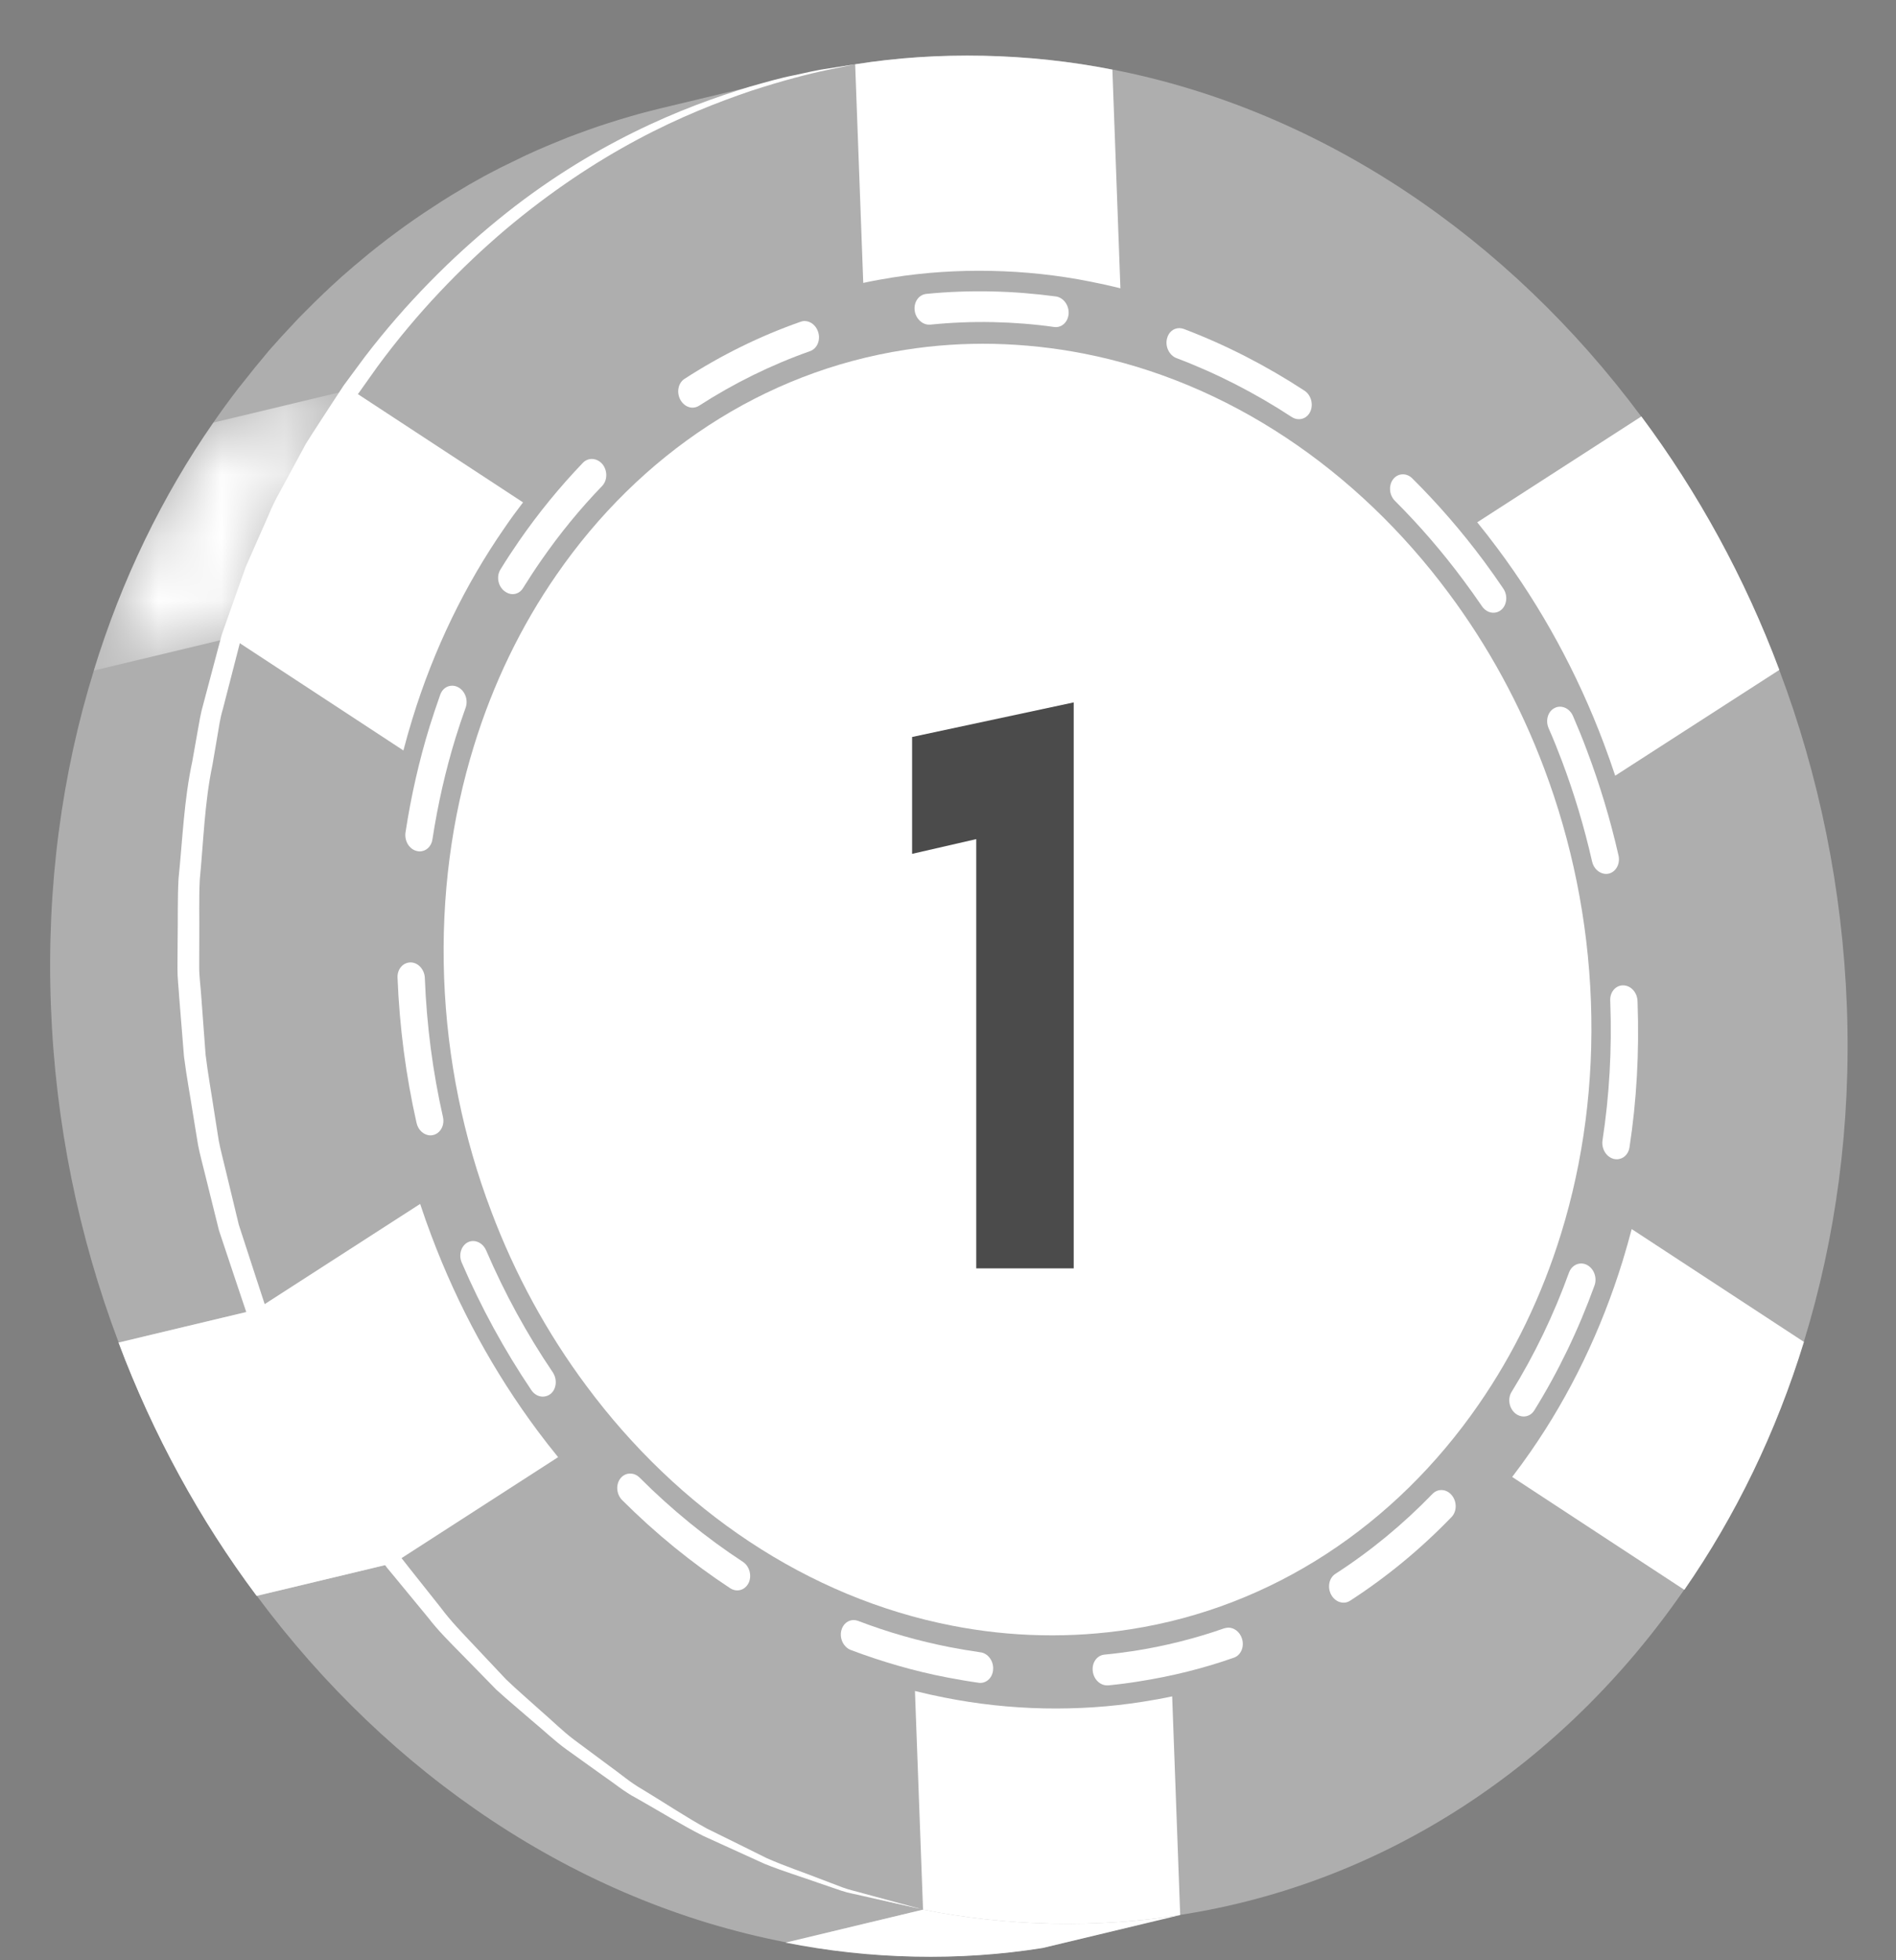 <svg width="30" height="31" viewBox="0 0 30 31" fill="none" xmlns="http://www.w3.org/2000/svg">
<rect x="0" y="0" width="30" height="31" fill="#808080" stroke="none"/>
<path d="M18.674 30.279L16.499 30.801C15.838 30.905 15.161 30.952 14.469 30.936C13.777 30.922 13.099 30.848 12.43 30.715C9.118 30.074 6.161 28.063 4.061 25.234C3.162 24.031 2.424 22.681 1.876 21.227C1.248 19.564 0.874 17.768 0.805 15.894C0.735 14.022 0.979 12.236 1.486 10.6C1.927 9.165 2.568 7.843 3.379 6.678C3.504 6.497 3.634 6.32 3.767 6.146C3.809 6.093 3.85 6.041 3.892 5.99C3.987 5.867 4.085 5.749 4.185 5.63C4.21 5.6 4.236 5.568 4.261 5.538C4.294 5.501 4.327 5.465 4.357 5.431C4.401 5.382 4.443 5.333 4.487 5.287C4.564 5.203 4.641 5.12 4.719 5.038C4.761 4.997 4.803 4.953 4.847 4.909C4.938 4.816 5.031 4.727 5.124 4.637C5.156 4.609 5.187 4.579 5.217 4.549C5.342 4.432 5.47 4.319 5.598 4.21C5.63 4.182 5.663 4.156 5.693 4.131C5.793 4.047 5.892 3.964 5.995 3.885C6.043 3.848 6.09 3.811 6.138 3.774C6.227 3.709 6.315 3.641 6.406 3.576C6.457 3.539 6.51 3.502 6.564 3.465C6.654 3.402 6.745 3.342 6.835 3.284C6.886 3.25 6.94 3.214 6.991 3.182C7.093 3.117 7.195 3.054 7.299 2.994C7.342 2.968 7.386 2.943 7.427 2.917C7.574 2.833 7.722 2.752 7.874 2.675C7.897 2.661 7.92 2.652 7.946 2.638C8.071 2.576 8.202 2.513 8.329 2.452C8.382 2.427 8.436 2.404 8.489 2.38C8.592 2.336 8.696 2.289 8.801 2.248C8.859 2.225 8.919 2.201 8.98 2.175C9.079 2.138 9.182 2.099 9.286 2.062C9.345 2.041 9.405 2.02 9.465 1.999C9.577 1.962 9.686 1.927 9.8 1.892C9.851 1.878 9.904 1.86 9.955 1.846C10.12 1.797 10.288 1.753 10.454 1.713C11.18 1.539 11.904 1.365 12.629 1.193C12.461 1.233 12.296 1.277 12.132 1.325C12.081 1.339 12.027 1.355 11.974 1.372C11.863 1.407 11.751 1.442 11.642 1.479C11.582 1.5 11.521 1.52 11.461 1.541C11.358 1.578 11.256 1.615 11.154 1.655C11.096 1.678 11.036 1.702 10.975 1.727C10.87 1.77 10.768 1.814 10.666 1.86C10.613 1.883 10.559 1.906 10.506 1.932C10.378 1.99 10.25 2.053 10.125 2.115C10.099 2.129 10.073 2.141 10.048 2.152C9.899 2.231 9.751 2.313 9.604 2.396C9.56 2.422 9.519 2.447 9.474 2.473C9.372 2.534 9.27 2.596 9.17 2.659L9.01 2.763C8.919 2.821 8.831 2.881 8.74 2.944C8.687 2.981 8.633 3.018 8.579 3.058C8.491 3.12 8.403 3.186 8.317 3.253C8.269 3.29 8.218 3.327 8.168 3.364C8.07 3.443 7.971 3.522 7.875 3.606C7.841 3.634 7.806 3.659 7.773 3.689C7.643 3.799 7.517 3.913 7.395 4.026C7.36 4.059 7.328 4.092 7.292 4.124C7.202 4.21 7.111 4.296 7.025 4.387C6.979 4.431 6.934 4.478 6.89 4.524C6.814 4.603 6.739 4.682 6.665 4.763C6.62 4.814 6.574 4.863 6.53 4.914C6.472 4.979 6.418 5.043 6.363 5.107C6.263 5.228 6.163 5.348 6.066 5.469C6.024 5.523 5.982 5.574 5.943 5.627C5.808 5.801 5.678 5.978 5.553 6.159C4.745 7.325 4.101 8.647 3.66 10.08C3.154 11.715 2.912 13.504 2.982 15.376C3.049 17.248 3.423 19.046 4.052 20.709C4.601 22.163 5.339 23.513 6.238 24.714C8.338 27.546 11.294 29.557 14.607 30.198C15.274 30.331 15.954 30.405 16.646 30.419C17.338 30.43 18.014 30.385 18.674 30.279Z" fill="#AEAEAE"/>
<path d="M25.555 12.267C25.929 13.401 26.153 14.609 26.198 15.861C26.244 17.114 26.109 18.316 25.817 19.436C25.773 19.605 25.726 19.772 25.675 19.936C25.336 21.04 24.843 22.057 24.219 22.955C24.125 23.091 24.027 23.226 23.926 23.357C22.574 25.126 20.701 26.371 18.545 26.826C18.392 26.858 18.236 26.887 18.08 26.911C17.572 26.991 17.051 27.026 16.518 27.015C15.987 27.004 15.463 26.947 14.948 26.845C14.789 26.814 14.632 26.779 14.475 26.74C12.282 26.195 10.315 24.869 8.83 23.042C8.719 22.906 8.611 22.767 8.506 22.626C7.816 21.7 7.247 20.661 6.825 19.542C6.762 19.375 6.702 19.206 6.646 19.035C6.27 17.9 6.046 16.691 6 15.438C5.954 14.186 6.09 12.985 6.38 11.865C6.425 11.696 6.472 11.528 6.523 11.363C6.862 10.259 7.358 9.243 7.979 8.344C8.074 8.207 8.172 8.073 8.273 7.942C9.627 6.173 11.5 4.925 13.657 4.471C13.81 4.438 13.966 4.41 14.123 4.386C14.63 4.305 15.15 4.27 15.682 4.281C16.216 4.292 16.74 4.349 17.254 4.451C17.412 4.482 17.57 4.517 17.726 4.556C19.919 5.101 21.887 6.428 23.372 8.257C23.481 8.392 23.589 8.531 23.694 8.672C24.384 9.597 24.953 10.636 25.374 11.755C25.438 11.925 25.498 12.095 25.555 12.267Z" fill="#AEAEAE"/>
<path d="M29.223 15.923C29.153 14.053 28.779 12.251 28.152 10.593C27.606 9.136 26.865 7.787 25.968 6.586C23.866 3.757 20.91 1.743 17.6 1.099C16.931 0.967 16.25 0.895 15.558 0.881C14.866 0.867 14.19 0.912 13.53 1.016C10.262 1.523 7.449 3.413 5.551 6.161C4.741 7.327 4.099 8.647 3.656 10.082C3.152 11.717 2.908 13.505 2.978 15.378C3.047 17.25 3.421 19.048 4.048 20.711C4.596 22.165 5.335 23.515 6.234 24.715C8.334 27.547 11.29 29.556 14.603 30.199C15.271 30.332 15.95 30.406 16.642 30.42C17.335 30.434 18.01 30.387 18.672 30.283C21.938 29.779 24.751 27.888 26.648 25.14C27.459 23.974 28.1 22.655 28.541 21.222C29.046 19.581 29.292 17.798 29.223 15.923Z" fill="#AEAEAE"/>
<path d="M25.817 19.436C25.773 19.605 25.724 19.773 25.675 19.938C25.336 21.041 24.841 22.058 24.219 22.955C24.123 23.091 24.026 23.226 23.924 23.357C22.572 25.126 20.7 26.372 18.545 26.827C18.391 26.86 18.236 26.887 18.08 26.911C17.571 26.992 17.051 27.027 16.517 27.015C15.985 27.006 15.463 26.948 14.947 26.846C14.789 26.816 14.631 26.781 14.476 26.742C12.283 26.198 10.316 24.872 8.829 23.044C8.72 22.909 8.613 22.77 8.506 22.628C7.816 21.704 7.247 20.663 6.827 19.544C6.764 19.376 6.703 19.209 6.646 19.038C6.272 17.904 6.047 16.694 6 15.442C5.953 14.19 6.091 12.989 6.381 11.867C6.425 11.7 6.474 11.533 6.525 11.366C6.864 10.262 7.359 9.245 7.981 8.349C8.075 8.211 8.174 8.077 8.274 7.945C9.628 6.177 11.501 4.93 13.659 4.474C13.812 4.442 13.967 4.414 14.123 4.391C14.632 4.309 15.152 4.274 15.684 4.286C16.216 4.295 16.741 4.353 17.254 4.455C17.415 4.485 17.57 4.52 17.728 4.56C18.824 4.832 19.864 5.301 20.814 5.928C21.767 6.558 22.631 7.345 23.372 8.26C23.481 8.397 23.59 8.535 23.694 8.676C24.384 9.6 24.953 10.641 25.374 11.758C25.437 11.928 25.497 12.098 25.555 12.269C25.929 13.402 26.152 14.61 26.198 15.863C26.244 17.115 26.107 18.316 25.817 19.436Z" fill="#AEAEAE"/>
<path d="M15.726 5.438C16.204 5.449 16.676 5.5 17.139 5.59C19.427 6.034 21.471 7.425 22.924 9.382C23.543 10.212 24.055 11.146 24.433 12.152C24.866 13.301 25.126 14.546 25.173 15.839C25.22 17.134 25.052 18.369 24.703 19.501C24.398 20.492 23.954 21.407 23.395 22.213C22.082 24.112 20.138 25.418 17.88 25.767C17.423 25.838 16.954 25.87 16.476 25.86C15.998 25.851 15.528 25.799 15.066 25.709C12.775 25.264 10.733 23.875 9.28 21.919C8.66 21.088 8.148 20.154 7.77 19.148C7.335 18 7.075 16.755 7.027 15.461C6.98 14.167 7.148 12.932 7.498 11.8C7.803 10.807 8.248 9.894 8.807 9.088C10.12 7.189 12.064 5.881 14.325 5.532C14.78 5.46 15.248 5.428 15.726 5.438Z" fill="white"/>
<path d="M7.918 9.007C7.852 9.114 7.878 9.266 7.979 9.346C8.019 9.378 8.063 9.395 8.107 9.396C8.174 9.397 8.238 9.364 8.277 9.298C8.368 9.153 8.462 9.008 8.561 8.866C8.854 8.443 9.178 8.047 9.528 7.685C9.613 7.595 9.615 7.442 9.532 7.34C9.487 7.287 9.427 7.26 9.368 7.258C9.316 7.257 9.265 7.277 9.225 7.317C8.859 7.698 8.52 8.112 8.214 8.554C8.112 8.702 8.012 8.853 7.918 9.007Z" fill="white"/>
<path d="M22.968 23.99C23.053 23.902 23.055 23.749 22.972 23.647C22.928 23.593 22.869 23.565 22.81 23.564C22.758 23.563 22.707 23.583 22.667 23.624C22.2 24.106 21.685 24.531 21.13 24.889C21.029 24.954 20.999 25.102 21.063 25.22C21.106 25.299 21.181 25.344 21.256 25.345C21.292 25.346 21.329 25.336 21.361 25.315C21.943 24.939 22.482 24.494 22.968 23.99Z" fill="white"/>
<path d="M11.845 25.034C11.9 24.919 11.86 24.768 11.754 24.699C11.172 24.318 10.624 23.871 10.121 23.368C10.079 23.326 10.027 23.304 9.975 23.304C9.915 23.302 9.857 23.328 9.816 23.381C9.74 23.479 9.753 23.632 9.845 23.724C10.371 24.249 10.944 24.716 11.554 25.117C11.589 25.139 11.626 25.151 11.663 25.151C11.736 25.153 11.807 25.11 11.845 25.034Z" fill="white"/>
<path d="M8.713 22.043C8.806 21.965 8.82 21.814 8.747 21.703C8.341 21.104 7.987 20.459 7.693 19.776C7.654 19.684 7.573 19.628 7.49 19.626C7.461 19.625 7.431 19.632 7.404 19.645C7.297 19.699 7.253 19.841 7.305 19.965C7.613 20.679 7.983 21.355 8.408 21.985C8.452 22.05 8.518 22.085 8.585 22.087C8.63 22.087 8.675 22.073 8.713 22.043Z" fill="white"/>
<path d="M25.23 20.328C25.274 20.206 25.221 20.061 25.109 20.003C25.081 19.989 25.051 19.982 25.022 19.981C24.939 19.98 24.861 20.032 24.827 20.122C24.584 20.794 24.279 21.427 23.918 22.011C23.851 22.118 23.877 22.269 23.976 22.352C24.016 22.384 24.061 22.4 24.105 22.401C24.172 22.402 24.237 22.369 24.277 22.304C24.657 21.692 24.976 21.03 25.23 20.328Z" fill="white"/>
<path d="M10.83 5.992C10.731 6.056 10.701 6.204 10.765 6.322C10.808 6.401 10.882 6.446 10.955 6.447C10.992 6.447 11.03 6.437 11.063 6.415C11.613 6.061 12.2 5.771 12.818 5.553C12.931 5.512 12.987 5.376 12.945 5.249C12.912 5.145 12.825 5.079 12.735 5.077C12.713 5.076 12.69 5.08 12.669 5.088C12.02 5.315 11.405 5.62 10.83 5.992Z" fill="white"/>
<path d="M18.465 5.355C18.433 5.481 18.501 5.619 18.614 5.663C19.252 5.904 19.863 6.218 20.439 6.595C20.474 6.617 20.511 6.629 20.549 6.629C20.623 6.631 20.695 6.589 20.731 6.512C20.786 6.397 20.745 6.246 20.64 6.178C20.037 5.784 19.398 5.455 18.731 5.202C18.709 5.194 18.686 5.19 18.664 5.189C18.571 5.187 18.489 5.252 18.465 5.355Z" fill="white"/>
<path d="M24.6 11.196C24.493 11.247 24.45 11.392 24.503 11.515C24.578 11.685 24.648 11.859 24.714 12.034C24.907 12.546 25.067 13.077 25.191 13.624C25.216 13.738 25.308 13.818 25.409 13.82C25.424 13.821 25.439 13.819 25.454 13.816C25.569 13.789 25.638 13.662 25.61 13.531C25.48 12.96 25.312 12.404 25.11 11.869C25.042 11.685 24.967 11.504 24.89 11.325C24.852 11.234 24.771 11.178 24.688 11.176C24.658 11.175 24.628 11.181 24.6 11.196Z" fill="white"/>
<path d="M6.416 13.166C6.397 13.298 6.475 13.429 6.594 13.458C6.609 13.462 6.624 13.464 6.638 13.464C6.738 13.466 6.825 13.39 6.842 13.276C6.927 12.722 7.049 12.187 7.207 11.672C7.258 11.509 7.311 11.348 7.368 11.19C7.411 11.068 7.358 10.924 7.247 10.867C7.218 10.852 7.187 10.844 7.158 10.844C7.074 10.842 6.998 10.895 6.966 10.985C6.908 11.151 6.851 11.318 6.798 11.488C6.632 12.027 6.504 12.588 6.416 13.166Z" fill="white"/>
<path d="M15.714 26.399C15.723 26.267 15.631 26.144 15.513 26.13C15.352 26.107 15.19 26.079 15.031 26.049C14.535 25.952 14.048 25.813 13.577 25.633C13.555 25.625 13.533 25.621 13.512 25.62C13.42 25.618 13.338 25.681 13.312 25.785C13.28 25.91 13.347 26.049 13.461 26.093C13.955 26.279 14.462 26.427 14.982 26.527C15.15 26.559 15.316 26.588 15.487 26.612C15.494 26.612 15.501 26.613 15.507 26.614C15.616 26.616 15.708 26.526 15.714 26.399Z" fill="white"/>
<path d="M25.783 18.146C25.896 17.407 25.939 16.642 25.911 15.855L25.91 15.83C25.905 15.694 25.805 15.585 25.685 15.583C25.566 15.58 25.473 15.688 25.478 15.821L25.479 15.846C25.507 16.598 25.464 17.332 25.356 18.035C25.337 18.167 25.416 18.297 25.533 18.327C25.548 18.331 25.563 18.333 25.578 18.333C25.679 18.335 25.766 18.259 25.783 18.146Z" fill="white"/>
<path d="M6.853 17.95C6.969 17.923 7.038 17.796 7.009 17.665C6.848 16.954 6.751 16.22 6.722 15.466C6.717 15.334 6.619 15.223 6.501 15.22C6.379 15.218 6.285 15.324 6.29 15.459C6.321 16.246 6.423 17.014 6.591 17.758C6.616 17.873 6.708 17.953 6.809 17.955C6.823 17.955 6.838 17.953 6.853 17.95Z" fill="white"/>
<path d="M14.655 4.648C14.538 4.661 14.455 4.777 14.473 4.913C14.49 5.037 14.588 5.132 14.696 5.134C14.704 5.134 14.712 5.134 14.719 5.134C15.047 5.101 15.376 5.087 15.713 5.094C16.038 5.101 16.362 5.126 16.679 5.171C16.687 5.171 16.695 5.172 16.702 5.173C16.812 5.175 16.901 5.084 16.909 4.958C16.915 4.825 16.826 4.705 16.706 4.688C16.374 4.644 16.036 4.616 15.696 4.609C15.343 4.601 14.997 4.614 14.655 4.648Z" fill="white"/>
<path d="M23.448 9.586C23.353 9.447 23.254 9.308 23.153 9.173C22.821 8.726 22.459 8.307 22.073 7.922C21.98 7.83 21.968 7.677 22.044 7.578C22.084 7.526 22.142 7.5 22.201 7.501C22.252 7.502 22.305 7.523 22.347 7.566C22.753 7.969 23.131 8.406 23.478 8.872C23.583 9.014 23.686 9.159 23.785 9.306C23.861 9.416 23.845 9.569 23.752 9.646C23.715 9.677 23.671 9.691 23.627 9.69C23.56 9.689 23.493 9.653 23.448 9.586Z" fill="white"/>
<path d="M19.44 25.74C19.531 25.742 19.618 25.809 19.651 25.912C19.693 26.04 19.636 26.176 19.524 26.215C19.042 26.385 18.539 26.509 18.023 26.59C17.863 26.616 17.7 26.637 17.536 26.653C17.528 26.653 17.521 26.654 17.513 26.653C17.404 26.651 17.306 26.556 17.291 26.431C17.273 26.296 17.355 26.18 17.473 26.167C17.631 26.152 17.785 26.132 17.939 26.109C18.434 26.032 18.913 25.911 19.373 25.75C19.395 25.744 19.418 25.74 19.44 25.74Z" fill="white"/>
<path d="M25.377 11.758C24.956 10.638 24.387 9.6 23.696 8.674C23.591 8.533 23.484 8.395 23.374 8.26L25.971 6.586C26.867 7.788 27.608 9.138 28.154 10.594L25.557 12.267C25.5 12.096 25.44 11.926 25.377 11.758Z" fill="white"/>
<path d="M25.676 19.937C25.726 19.773 25.774 19.606 25.818 19.437L28.543 21.221C28.103 22.655 27.46 23.976 26.651 25.142L23.927 23.357C24.027 23.226 24.125 23.092 24.22 22.955C24.843 22.058 25.336 21.04 25.676 19.937Z" fill="white"/>
<path d="M6.526 11.365C6.475 11.531 6.427 11.698 6.383 11.868L3.659 10.083C4.101 8.648 4.743 7.327 5.553 6.161L8.276 7.945C8.175 8.076 8.077 8.21 7.983 8.348C7.361 9.245 6.865 10.262 6.526 11.365Z" fill="white"/>
<path d="M13.531 1.017C14.191 0.912 14.866 0.868 15.559 0.882C16.251 0.897 16.932 0.969 17.601 1.101L17.728 4.559C17.571 4.52 17.414 4.485 17.255 4.454C16.741 4.351 16.217 4.295 15.684 4.284C15.152 4.273 14.632 4.308 14.124 4.388C13.967 4.413 13.812 4.441 13.659 4.474L13.531 1.017Z" fill="white"/>
<path d="M18.674 30.285L16.497 30.806C15.838 30.911 15.161 30.957 14.469 30.942C13.776 30.928 13.097 30.853 12.429 30.721L14.605 30.2C15.274 30.332 15.953 30.407 16.645 30.421C17.336 30.435 18.013 30.39 18.674 30.285Z" fill="white"/>
<mask id="mask0_508_2709" style="mask-type:luminance" maskUnits="userSpaceOnUse" x="12" y="30" width="7" height="1">
<path d="M18.674 30.285L16.498 30.806C15.838 30.911 15.162 30.957 14.47 30.942C13.777 30.928 13.098 30.853 12.43 30.721L14.606 30.2C15.275 30.332 15.954 30.407 16.646 30.421C17.337 30.435 18.014 30.39 18.674 30.285Z" fill="white"/>
</mask>
<g mask="url(#mask0_508_2709)">
<path d="M18.674 30.285L16.498 30.806C15.838 30.911 15.162 30.957 14.47 30.942C13.777 30.928 13.098 30.853 12.43 30.721L14.606 30.2C15.275 30.332 15.954 30.407 16.646 30.421C17.337 30.435 18.014 30.39 18.674 30.285Z" fill="white"/>
</g>
<path d="M16.52 27.017C17.053 27.027 17.573 26.993 18.081 26.912C18.238 26.888 18.393 26.86 18.547 26.827L18.674 30.285C18.014 30.39 17.337 30.436 16.645 30.421C15.953 30.407 15.274 30.332 14.605 30.2L14.477 26.742C14.633 26.781 14.791 26.816 14.95 26.847C15.464 26.949 15.988 27.006 16.52 27.017Z" fill="white"/>
<mask id="mask1_508_2709" style="mask-type:luminance" maskUnits="userSpaceOnUse" x="1" y="6" width="5" height="5">
<path d="M3.658 10.084L1.482 10.605C1.924 9.17 2.567 7.849 3.376 6.683L5.552 6.162C4.742 7.327 4.099 8.649 3.658 10.084Z" fill="white"/>
</mask>
<g mask="url(#mask1_508_2709)">
<path d="M3.658 10.084L1.482 10.605C1.924 9.17 2.567 7.849 3.376 6.683L5.552 6.162C4.742 7.327 4.099 8.649 3.658 10.084Z" fill="white"/>
</g>
<path d="M6.827 19.545C7.248 20.664 7.817 21.703 8.507 22.629C8.612 22.77 8.72 22.908 8.831 23.044L6.235 24.717C5.338 23.516 4.598 22.166 4.051 20.712L6.648 19.039C6.704 19.209 6.763 19.377 6.827 19.545Z" fill="white"/>
<path d="M6.237 24.717L4.061 25.238C3.162 24.036 2.423 22.686 1.876 21.232L4.052 20.712C4.599 22.165 5.338 23.515 6.237 24.717Z" fill="white"/>
<mask id="mask2_508_2709" style="mask-type:luminance" maskUnits="userSpaceOnUse" x="1" y="20" width="6" height="6">
<path d="M6.236 24.716L4.06 25.237C3.161 24.035 2.422 22.686 1.875 21.232L4.051 20.711C4.598 22.165 5.338 23.515 6.236 24.716Z" fill="white"/>
</mask>
<g mask="url(#mask2_508_2709)">
<path d="M6.236 24.716L4.06 25.237C3.161 24.035 2.422 22.686 1.875 21.232L4.051 20.711C4.598 22.165 5.338 23.515 6.236 24.716Z" fill="white"/>
</g>
<path d="M13.531 1.016C13.531 1.016 13.379 1.047 13.094 1.106C12.808 1.165 12.395 1.27 11.88 1.438C11.367 1.612 10.752 1.851 10.087 2.207C9.423 2.561 8.71 3.031 8.003 3.626C7.298 4.224 6.597 4.948 5.97 5.801C5.894 5.908 5.817 6.017 5.739 6.126L5.681 6.208L5.666 6.228L5.655 6.246L5.628 6.289L5.52 6.463C5.376 6.696 5.225 6.93 5.082 7.17C4.954 7.414 4.824 7.661 4.694 7.911C4.625 8.034 4.565 8.162 4.511 8.295C4.454 8.426 4.397 8.558 4.339 8.69C4.282 8.822 4.225 8.955 4.167 9.088C4.119 9.226 4.072 9.363 4.024 9.502C3.976 9.64 3.928 9.779 3.879 9.918L3.806 10.127L3.752 10.338C3.677 10.628 3.601 10.92 3.526 11.214C3.482 11.36 3.462 11.508 3.437 11.656L3.361 12.1C3.237 12.689 3.22 13.304 3.161 13.912C3.146 14.218 3.156 14.526 3.153 14.832L3.152 15.293C3.151 15.433 3.174 15.599 3.184 15.751L3.253 16.679C3.29 16.985 3.345 17.284 3.39 17.586L3.461 18.037C3.489 18.187 3.531 18.335 3.565 18.483C3.636 18.78 3.707 19.075 3.779 19.37C3.873 19.657 3.966 19.944 4.059 20.23L4.197 20.651C4.254 20.791 4.312 20.93 4.369 21.068C4.489 21.342 4.587 21.628 4.722 21.886C4.852 22.147 4.981 22.406 5.109 22.663C5.245 22.917 5.397 23.16 5.539 23.405C5.676 23.654 5.836 23.885 5.993 24.113C6.071 24.229 6.149 24.343 6.226 24.456L6.342 24.626L6.466 24.784C6.636 24.999 6.805 25.21 6.971 25.42C7.131 25.636 7.313 25.821 7.489 26.008C7.665 26.194 7.838 26.378 8.008 26.559C8.187 26.731 8.375 26.89 8.553 27.052C8.735 27.208 8.902 27.377 9.088 27.516C9.274 27.654 9.456 27.79 9.634 27.921C9.814 28.049 9.978 28.193 10.163 28.297C10.524 28.515 10.858 28.739 11.188 28.919C11.527 29.085 11.843 29.242 12.135 29.387C12.434 29.518 12.72 29.612 12.971 29.711C13.099 29.759 13.218 29.805 13.331 29.848C13.444 29.89 13.556 29.912 13.657 29.942C13.86 29.997 14.033 30.044 14.174 30.082C14.455 30.158 14.605 30.199 14.605 30.199C14.605 30.199 14.454 30.165 14.17 30.101C14.028 30.069 13.852 30.028 13.646 29.982C13.544 29.956 13.43 29.94 13.315 29.901C13.2 29.862 13.078 29.82 12.949 29.776C12.693 29.684 12.402 29.598 12.097 29.475C11.798 29.339 11.473 29.192 11.128 29.034C10.788 28.863 10.444 28.648 10.072 28.438C9.88 28.339 9.713 28.196 9.527 28.07C9.345 27.94 9.158 27.806 8.967 27.669C8.776 27.532 8.604 27.365 8.416 27.21C8.232 27.049 8.039 26.891 7.852 26.72C7.675 26.538 7.494 26.354 7.31 26.166C7.126 25.979 6.935 25.791 6.773 25.58C6.603 25.374 6.431 25.165 6.257 24.954L6.122 24.791L6.002 24.62C5.921 24.506 5.84 24.391 5.758 24.276C5.676 24.16 5.594 24.044 5.511 23.927C5.429 23.81 5.362 23.683 5.286 23.56C5.14 23.311 4.983 23.066 4.842 22.807C4.709 22.543 4.575 22.277 4.439 22.009C4.299 21.743 4.202 21.464 4.08 21.189C4.022 21.051 3.964 20.912 3.905 20.774C3.855 20.628 3.806 20.482 3.757 20.334C3.66 20.044 3.563 19.752 3.465 19.459C3.391 19.159 3.317 18.859 3.241 18.557C3.205 18.406 3.162 18.256 3.133 18.103L3.057 17.638C3.009 17.328 2.95 17.016 2.911 16.706L2.836 15.777C2.827 15.619 2.807 15.476 2.808 15.304L2.811 14.834C2.816 14.52 2.808 14.207 2.825 13.895C2.889 13.273 2.911 12.65 3.043 12.039L3.124 11.582C3.151 11.429 3.175 11.276 3.218 11.131C3.296 10.839 3.373 10.547 3.45 10.258L3.51 10.034L3.585 9.821C3.635 9.68 3.685 9.538 3.735 9.397C3.784 9.256 3.834 9.116 3.884 8.976C3.943 8.84 4.003 8.705 4.062 8.57C4.121 8.435 4.18 8.301 4.24 8.168C4.296 8.033 4.357 7.902 4.43 7.775C4.569 7.519 4.706 7.267 4.841 7.016C4.99 6.778 5.144 6.548 5.293 6.317L5.405 6.146L5.433 6.103L5.451 6.078L5.466 6.058L5.527 5.975C5.608 5.865 5.688 5.757 5.769 5.648C6.424 4.791 7.152 4.068 7.879 3.475C8.607 2.88 9.346 2.428 10.029 2.091C10.712 1.753 11.339 1.531 11.86 1.372C12.122 1.298 12.356 1.23 12.565 1.19C12.772 1.145 12.947 1.104 13.092 1.085C13.378 1.04 13.531 1.016 13.531 1.016Z" fill="white"/>
<path d="M15.447 20.058V13.27L14.432 13.503V11.655L16.989 11.108V20.058H15.447Z" fill="#4B4B4B"/>
</svg>

